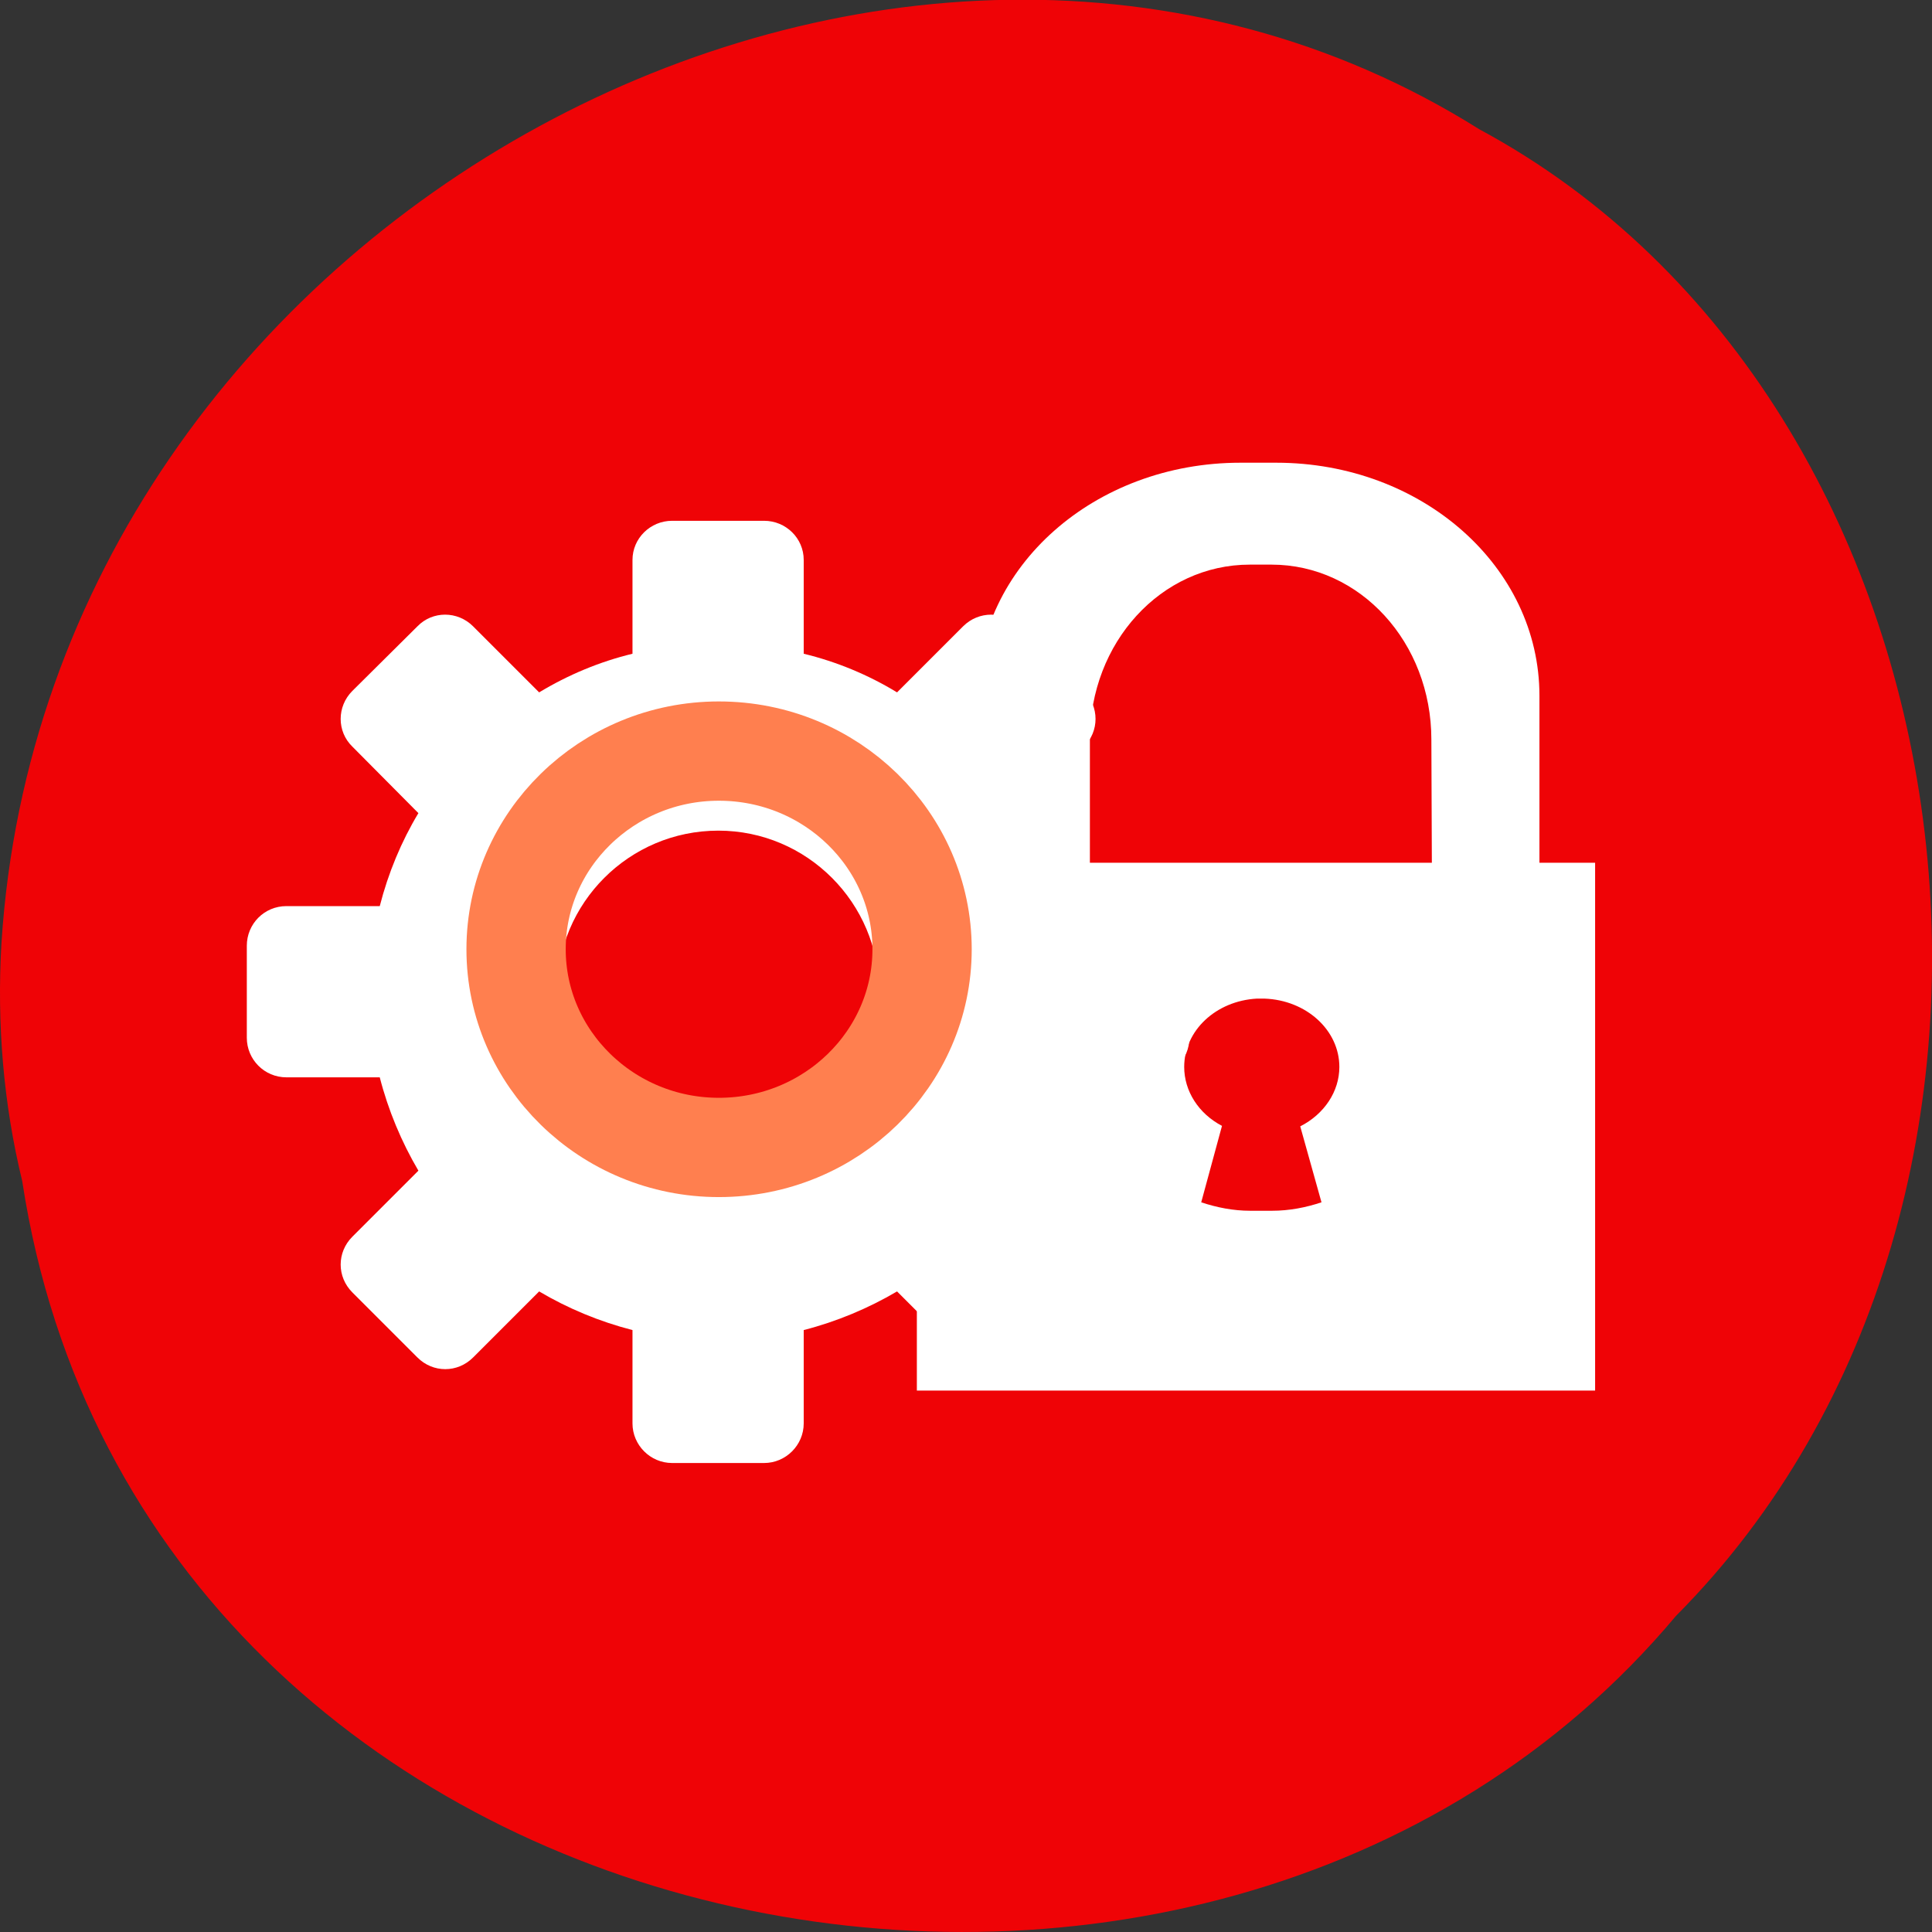 <svg xmlns="http://www.w3.org/2000/svg" viewBox="0 0 16 16"><rect x="0" y="0" width="16" height="16" fill="#333333" stroke="none"/><path d="m 0.184 9.781 c 0.992 6.504 9.805 8.246 13.695 3.602 c 3.426 -3.445 2.574 -10.05 -1.629 -12.313 c -4.824 -3.03 -11.855 0.719 -12.238 6.742 c -0.039 0.664 0.016 1.328 0.172 1.969" fill="#ef0306"/><g fill="#fff"><path d="m 10.273 3.832 c -1.207 0 -2.18 0.859 -2.18 1.93 v 1.383 h -0.5 v 4.371 h 5.617 v -4.371 h -0.461 v -1.383 c 0 -1.07 -0.973 -1.93 -2.18 -1.93 m -0.219 0.844 h 0.18 c 0.734 0 1.324 0.645 1.324 1.449 l 0.004 1.02 h -2.832 v -1.02 c 0 -0.805 0.59 -1.449 1.324 -1.449 m 0.121 3.594 c 0.348 0.012 0.621 0.262 0.621 0.566 c 0 0.203 -0.125 0.391 -0.324 0.492 l 0.176 0.629 c -0.129 0.043 -0.266 0.07 -0.41 0.07 h -0.18 c -0.141 0 -0.277 -0.027 -0.406 -0.07 l 0.172 -0.633 c -0.195 -0.102 -0.313 -0.289 -0.313 -0.488 c 0 -0.301 0.262 -0.547 0.602 -0.566 h 0.066" fill-rule="evenodd"/><path d="m 5.566 4.313 c -0.18 0 -0.328 0.145 -0.328 0.324 v 0.777 c -0.273 0.066 -0.535 0.176 -0.773 0.32 l -0.547 -0.547 c -0.129 -0.129 -0.336 -0.129 -0.461 0 l -0.539 0.535 c -0.129 0.129 -0.129 0.336 0 0.461 l 0.547 0.551 c -0.141 0.234 -0.25 0.496 -0.32 0.77 h -0.773 c -0.184 0 -0.328 0.148 -0.328 0.328 v 0.762 c 0 0.18 0.145 0.328 0.328 0.328 h 0.773 c 0.07 0.273 0.18 0.535 0.32 0.773 l -0.547 0.547 c -0.129 0.129 -0.129 0.332 0 0.461 l 0.539 0.539 c 0.129 0.129 0.332 0.129 0.461 0 l 0.547 -0.547 c 0.238 0.141 0.5 0.25 0.773 0.32 v 0.773 c 0 0.18 0.148 0.328 0.328 0.328 h 0.762 c 0.18 0 0.328 -0.148 0.328 -0.328 v -0.773 c 0.273 -0.07 0.535 -0.18 0.773 -0.32 l 0.547 0.547 c 0.129 0.129 0.336 0.129 0.461 0 l 0.539 -0.539 c 0.129 -0.129 0.129 -0.332 0 -0.461 l -0.547 -0.547 c 0.141 -0.238 0.25 -0.5 0.32 -0.773 h 0.773 c 0.184 0 0.328 -0.148 0.328 -0.328 v -0.762 c 0 -0.18 -0.145 -0.328 -0.328 -0.328 h -0.773 c -0.07 -0.273 -0.18 -0.535 -0.32 -0.77 l 0.547 -0.551 c 0.129 -0.125 0.129 -0.332 0 -0.461 l -0.539 -0.535 c -0.125 -0.129 -0.332 -0.129 -0.461 0 l -0.547 0.547 c -0.238 -0.145 -0.5 -0.254 -0.773 -0.32 v -0.777 c 0 -0.18 -0.148 -0.324 -0.328 -0.324 m -0.379 2.566 c 0.734 0 1.332 0.598 1.332 1.336 c 0 0.734 -0.598 1.332 -1.332 1.332 c -0.738 0 -1.336 -0.598 -1.336 -1.332 c 0 -0.738 0.598 -1.336 1.336 -1.336"/></g><path d="m 119.15 983.48 c 0 16.437 -13.679 29.841 -30.602 29.841 c -16.852 0 -30.531 -13.404 -30.531 -29.841 c 0 -16.437 13.679 -29.841 30.531 -29.841 c 16.923 0 30.602 13.404 30.602 29.841" transform="matrix(0.055 0 0 0.055 1.083 -46.23)" fill="none" stroke="#ff7f4f" stroke-width="14.949"/></svg>